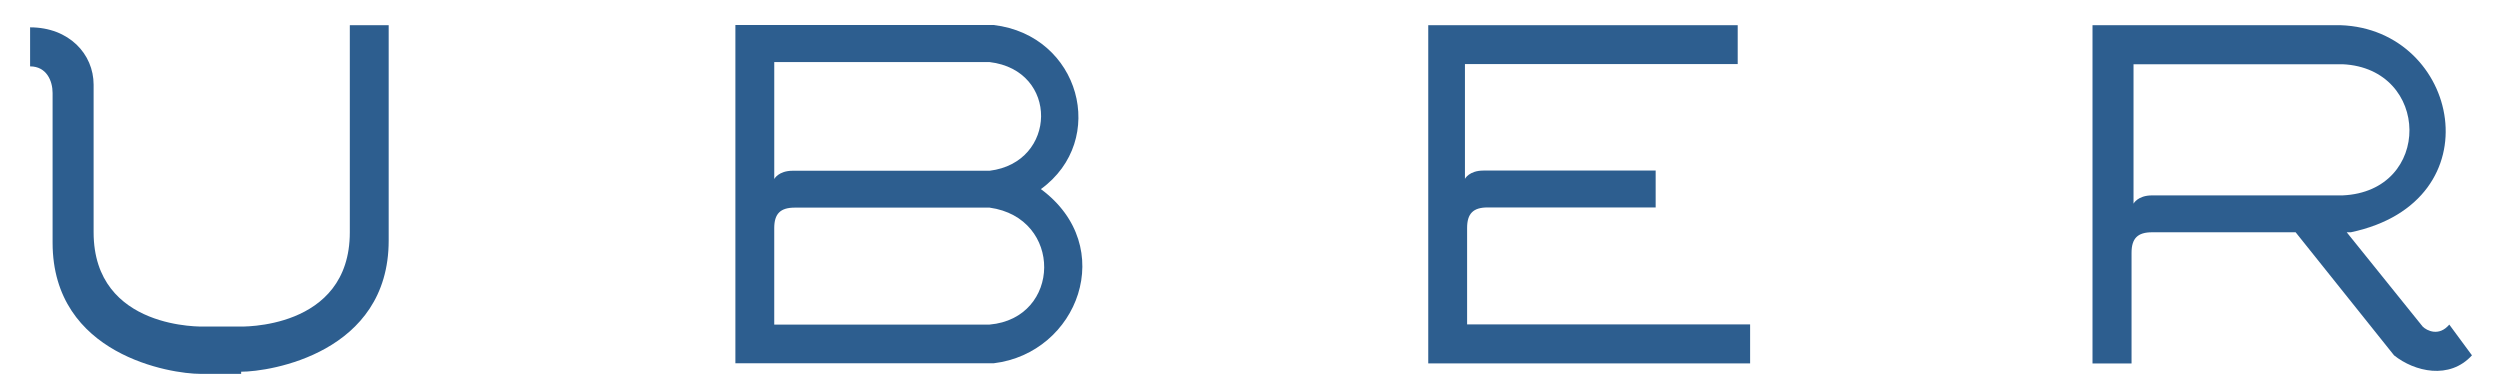 <?xml version="1.0" encoding="utf-8"?>
<!-- Generator: Adobe Illustrator 16.0.0, SVG Export Plug-In . SVG Version: 6.00 Build 0)  -->
<!DOCTYPE svg PUBLIC "-//W3C//DTD SVG 1.1//EN" "http://www.w3.org/Graphics/SVG/1.1/DTD/svg11.dtd">
<svg version="1.1" id="Layer_1" xmlns:sketch="http://www.bohemiancoding.com/sketch/ns"
	 xmlns="http://www.w3.org/2000/svg" xmlns:xlink="http://www.w3.org/1999/xlink" x="0px" y="0px" width="375px" height="57.081px"
	 viewBox="140.5 314.5 375 57.081" enable-background="new 140.5 314.5 375 57.081" xml:space="preserve">
<title>Uber</title>
<desc>Created with Sketch.</desc>
<g>
	<path id="Fill-14" fill="#2D5E8F" d="M507.893,363.186c-1.539,1.835-3.374,0.918-3.994,0.297l-11.39-14.142h0.621
		c21.833-4.615,16.301-30.441-1.538-31.062h-37.216v50.736h5.856v-16.598c0-2.158,0.917-3.076,3.076-3.076h21.536l14.763,18.46
		c3.076,2.456,8.312,3.697,11.686,0L507.893,363.186L507.893,363.186z M463.309,343.809c-2.159,0-2.78,1.241-2.78,1.241v-20.915
		h31.36c13.224,0.62,13.521,19.08,0,19.674H463.309L463.309,343.809z"/>
	<path id="Fill-15" fill="#2D5E8F" d="M401.479,318.279h-46.742v50.736h48.28v-5.855h-42.451v-14.466
		c0-2.159,0.918-3.077,3.076-3.077h25.207v-5.532h-25.827c-2.159,0-2.78,1.241-2.78,1.241v-17.218h40.914v-5.829"/>
	<path id="Fill-16" fill="#2D5E8F" d="M296.633,342.865c10.146-7.368,5.855-23.074-7.071-24.613h-38.754v50.737h38.754
		C302.165,367.477,308.318,351.5,296.633,342.865L296.633,342.865z M256.637,323.811h32.305c10.443,1.241,10.146,15.06,0,16.301
		h-29.525c-2.158,0-2.779,1.241-2.779,1.241V323.811L256.637,323.811z M288.941,363.186h-32.305V348.72
		c0-2.158,0.918-3.076,3.076-3.076h29.229C300.006,347.183,299.709,362.242,288.941,363.186L288.941,363.186z"/>
	<path id="Fill-17" fill="#2D5E8F" d="M176.672,370.257c4.318,0,22.13-2.78,22.13-19.674v-32.305h-5.83v31.062
		c0,14.763-16.597,14.142-16.597,14.142h-5.236c0,0-16.597,0.621-16.597-14.142v-22.13c0-4.614-3.698-8.608-9.527-8.608v5.855
		c2.456,0,3.374,2.159,3.374,3.994v22.454c0,16.921,17.839,19.674,22.13,19.674h6.153"/>
</g>
</svg>
